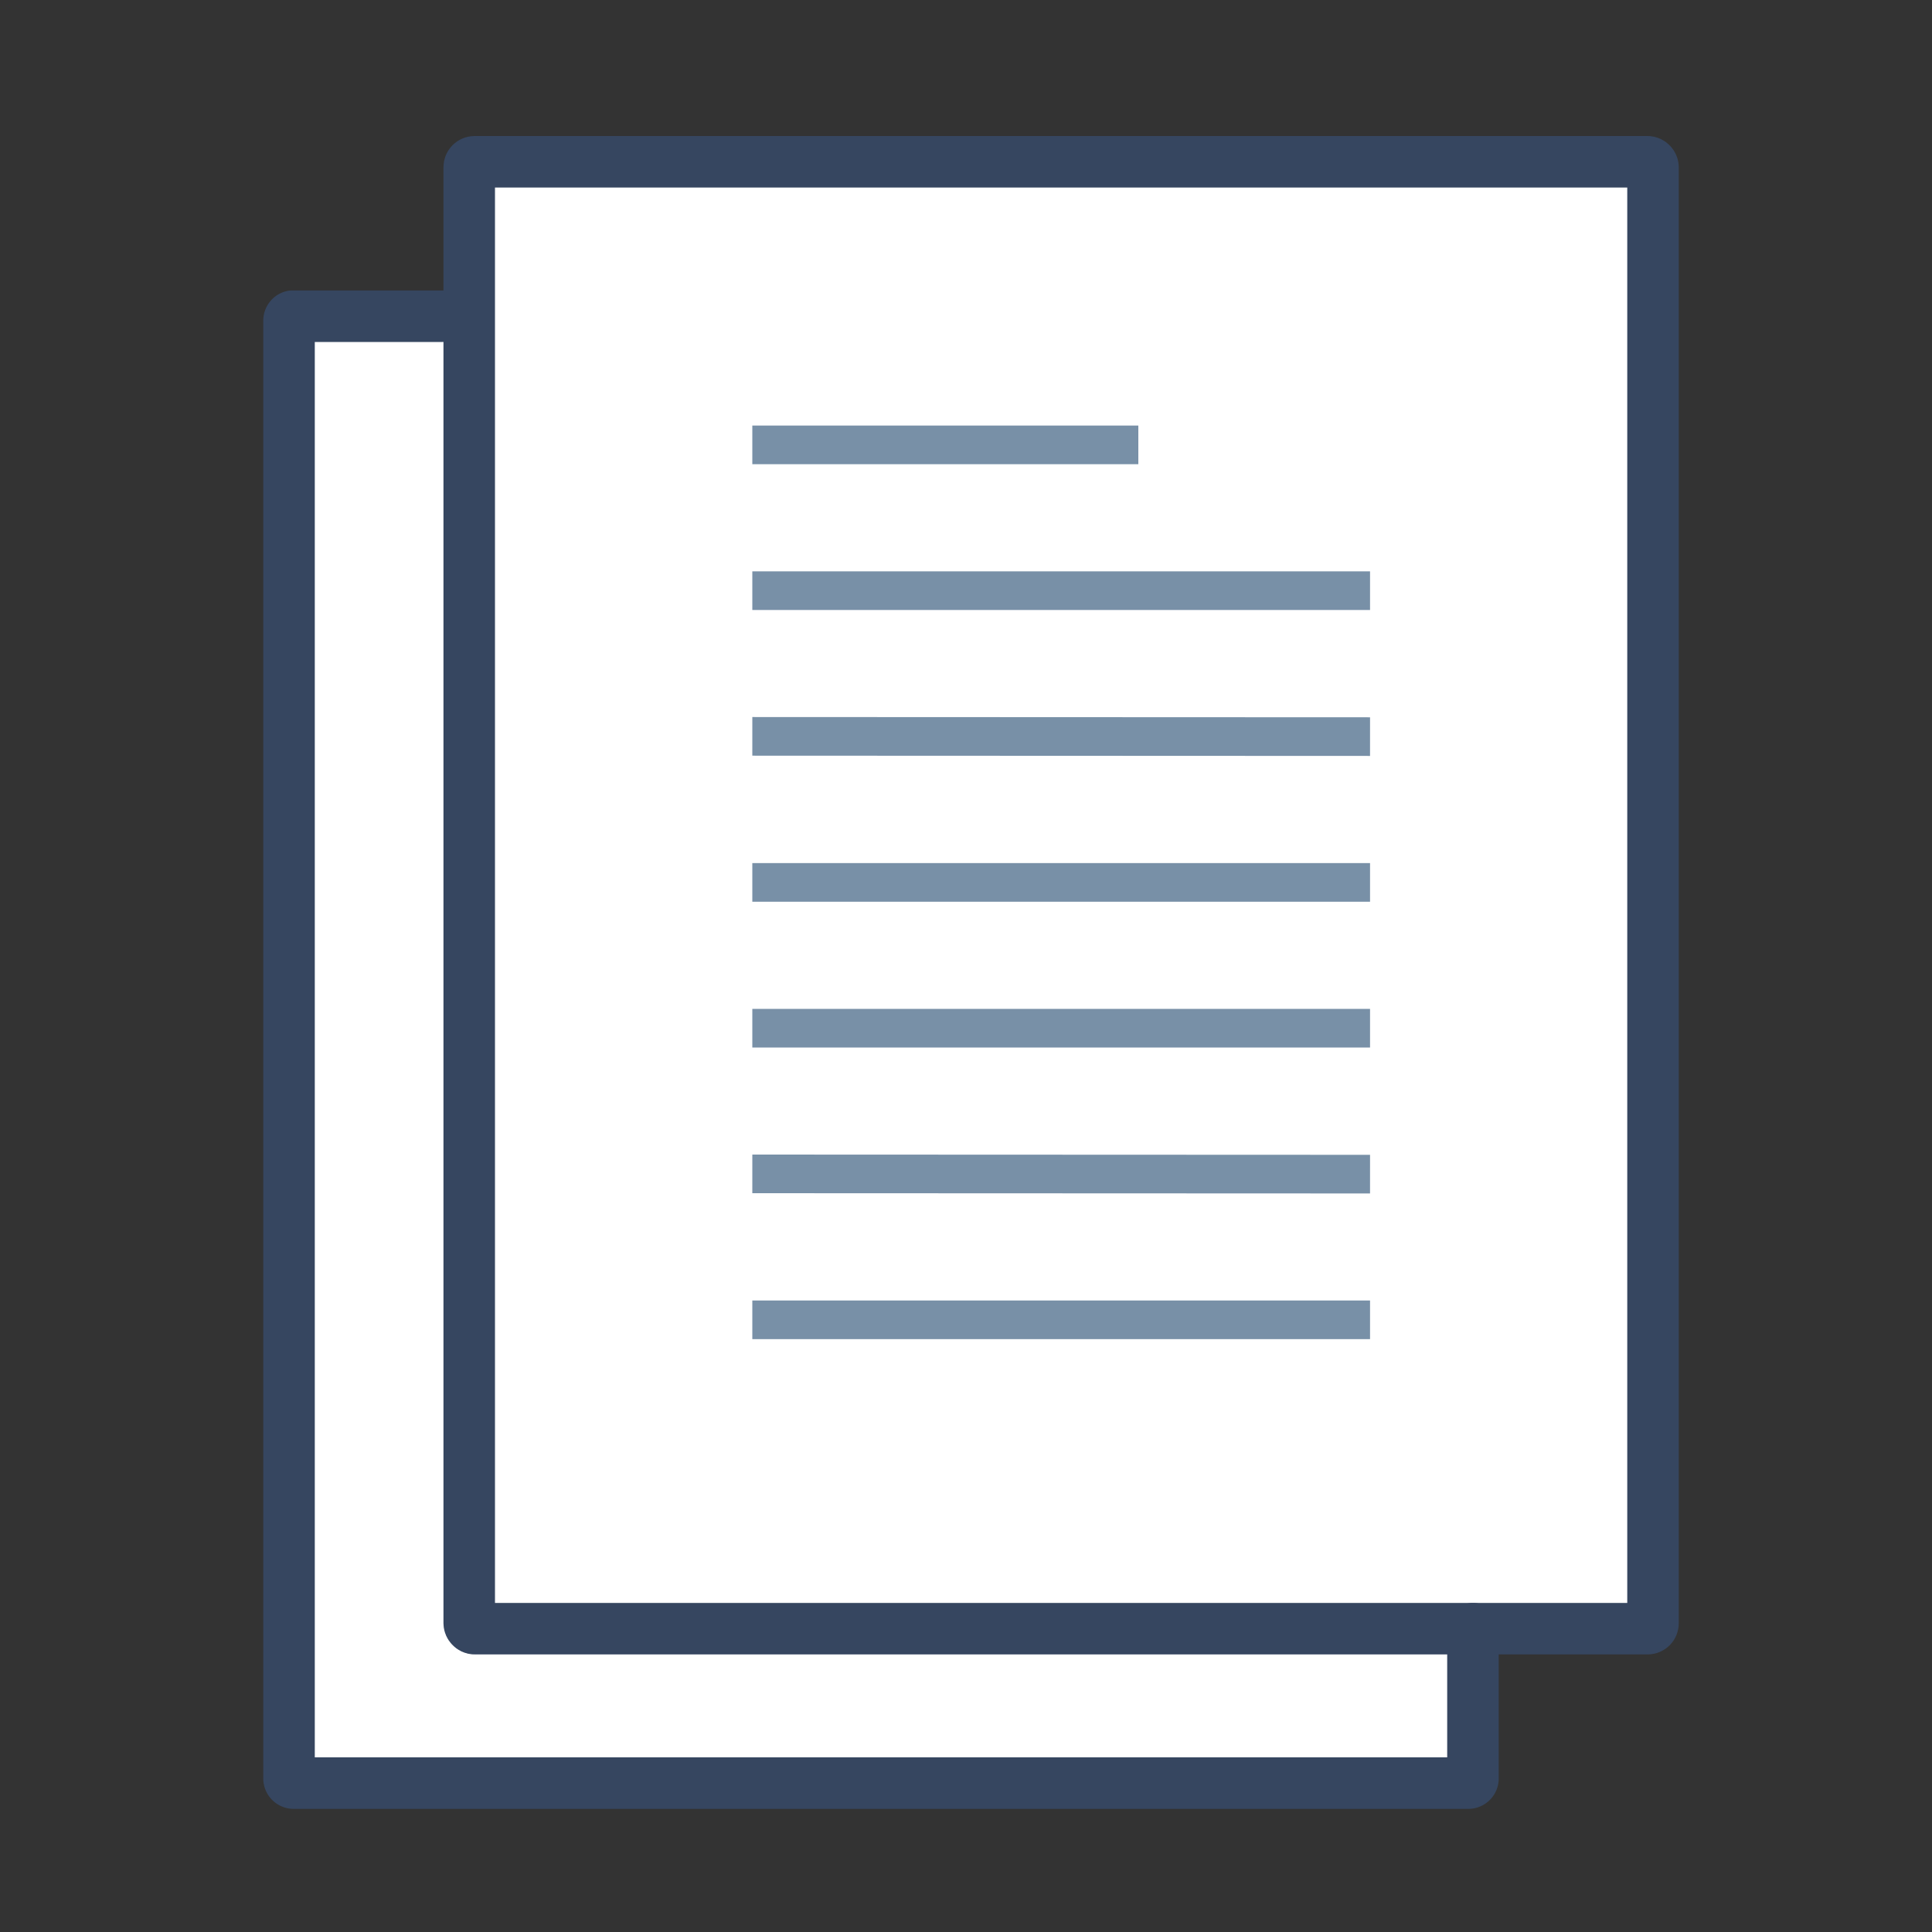 <svg id="Layer_1" data-name="Layer 1" xmlns="http://www.w3.org/2000/svg" viewBox="0 0 150 150">
  <rect x="0" y="0" width="150" height="150" fill="#333333" stroke="none"/>
  <defs>
    <style>
      .cls-1 {
        fill: #fff;
      }

      .cls-2, .cls-3 {
        fill: none;
      }

      .cls-2 {
        stroke: #364660;
        stroke-linecap: round;
        stroke-linejoin: round;
        stroke-width: 4px;
      }

      .cls-3 {
        stroke: #7890a7;
        stroke-miterlimit: 10;
        stroke-width: 3px;
      }
    </style>
  </defs>
  <title>PDFs</title>
  <path class="cls-1" d="M127.93,12.56H36.85a.42.42,0,0,0-.42.42V27.11l-2-2.56H22.7a.36.36,0,0,0-.36.36h0V138.08a.36.36,0,0,0,.36.36H114a.36.36,0,0,0,.36-.36h0V126.45h13.57a.42.42,0,0,0,.42-.42V13A.42.42,0,0,0,127.93,12.56Z"/>
  <rect class="cls-2" x="36.43" y="12.56" width="91.91" height="113.89" rx="0.42" ry="0.42"/>
  <path class="cls-2" d="M114.36,126.45v11.63a.36.36,0,0,1-.36.36H22.8a.36.36,0,0,1-.36-.36h0V24.91a.36.36,0,0,1,.26-.36H34.33"/>
  <line class="cls-3" x1="58.41" y1="34.54" x2="88.38" y2="34.54"/>
  <line class="cls-3" x1="58.41" y1="45.86" x2="106.37" y2="45.86"/>
  <line class="cls-3" x1="58.41" y1="57.17" x2="106.37" y2="57.19"/>
  <line class="cls-3" x1="58.41" y1="68.51" x2="106.37" y2="68.51"/>
  <line class="cls-3" x1="58.41" y1="79.83" x2="106.37" y2="79.83"/>
  <line class="cls-3" x1="58.41" y1="91.14" x2="106.37" y2="91.16"/>
  <line class="cls-3" x1="58.41" y1="102.47" x2="106.37" y2="102.47"/>
</svg>
